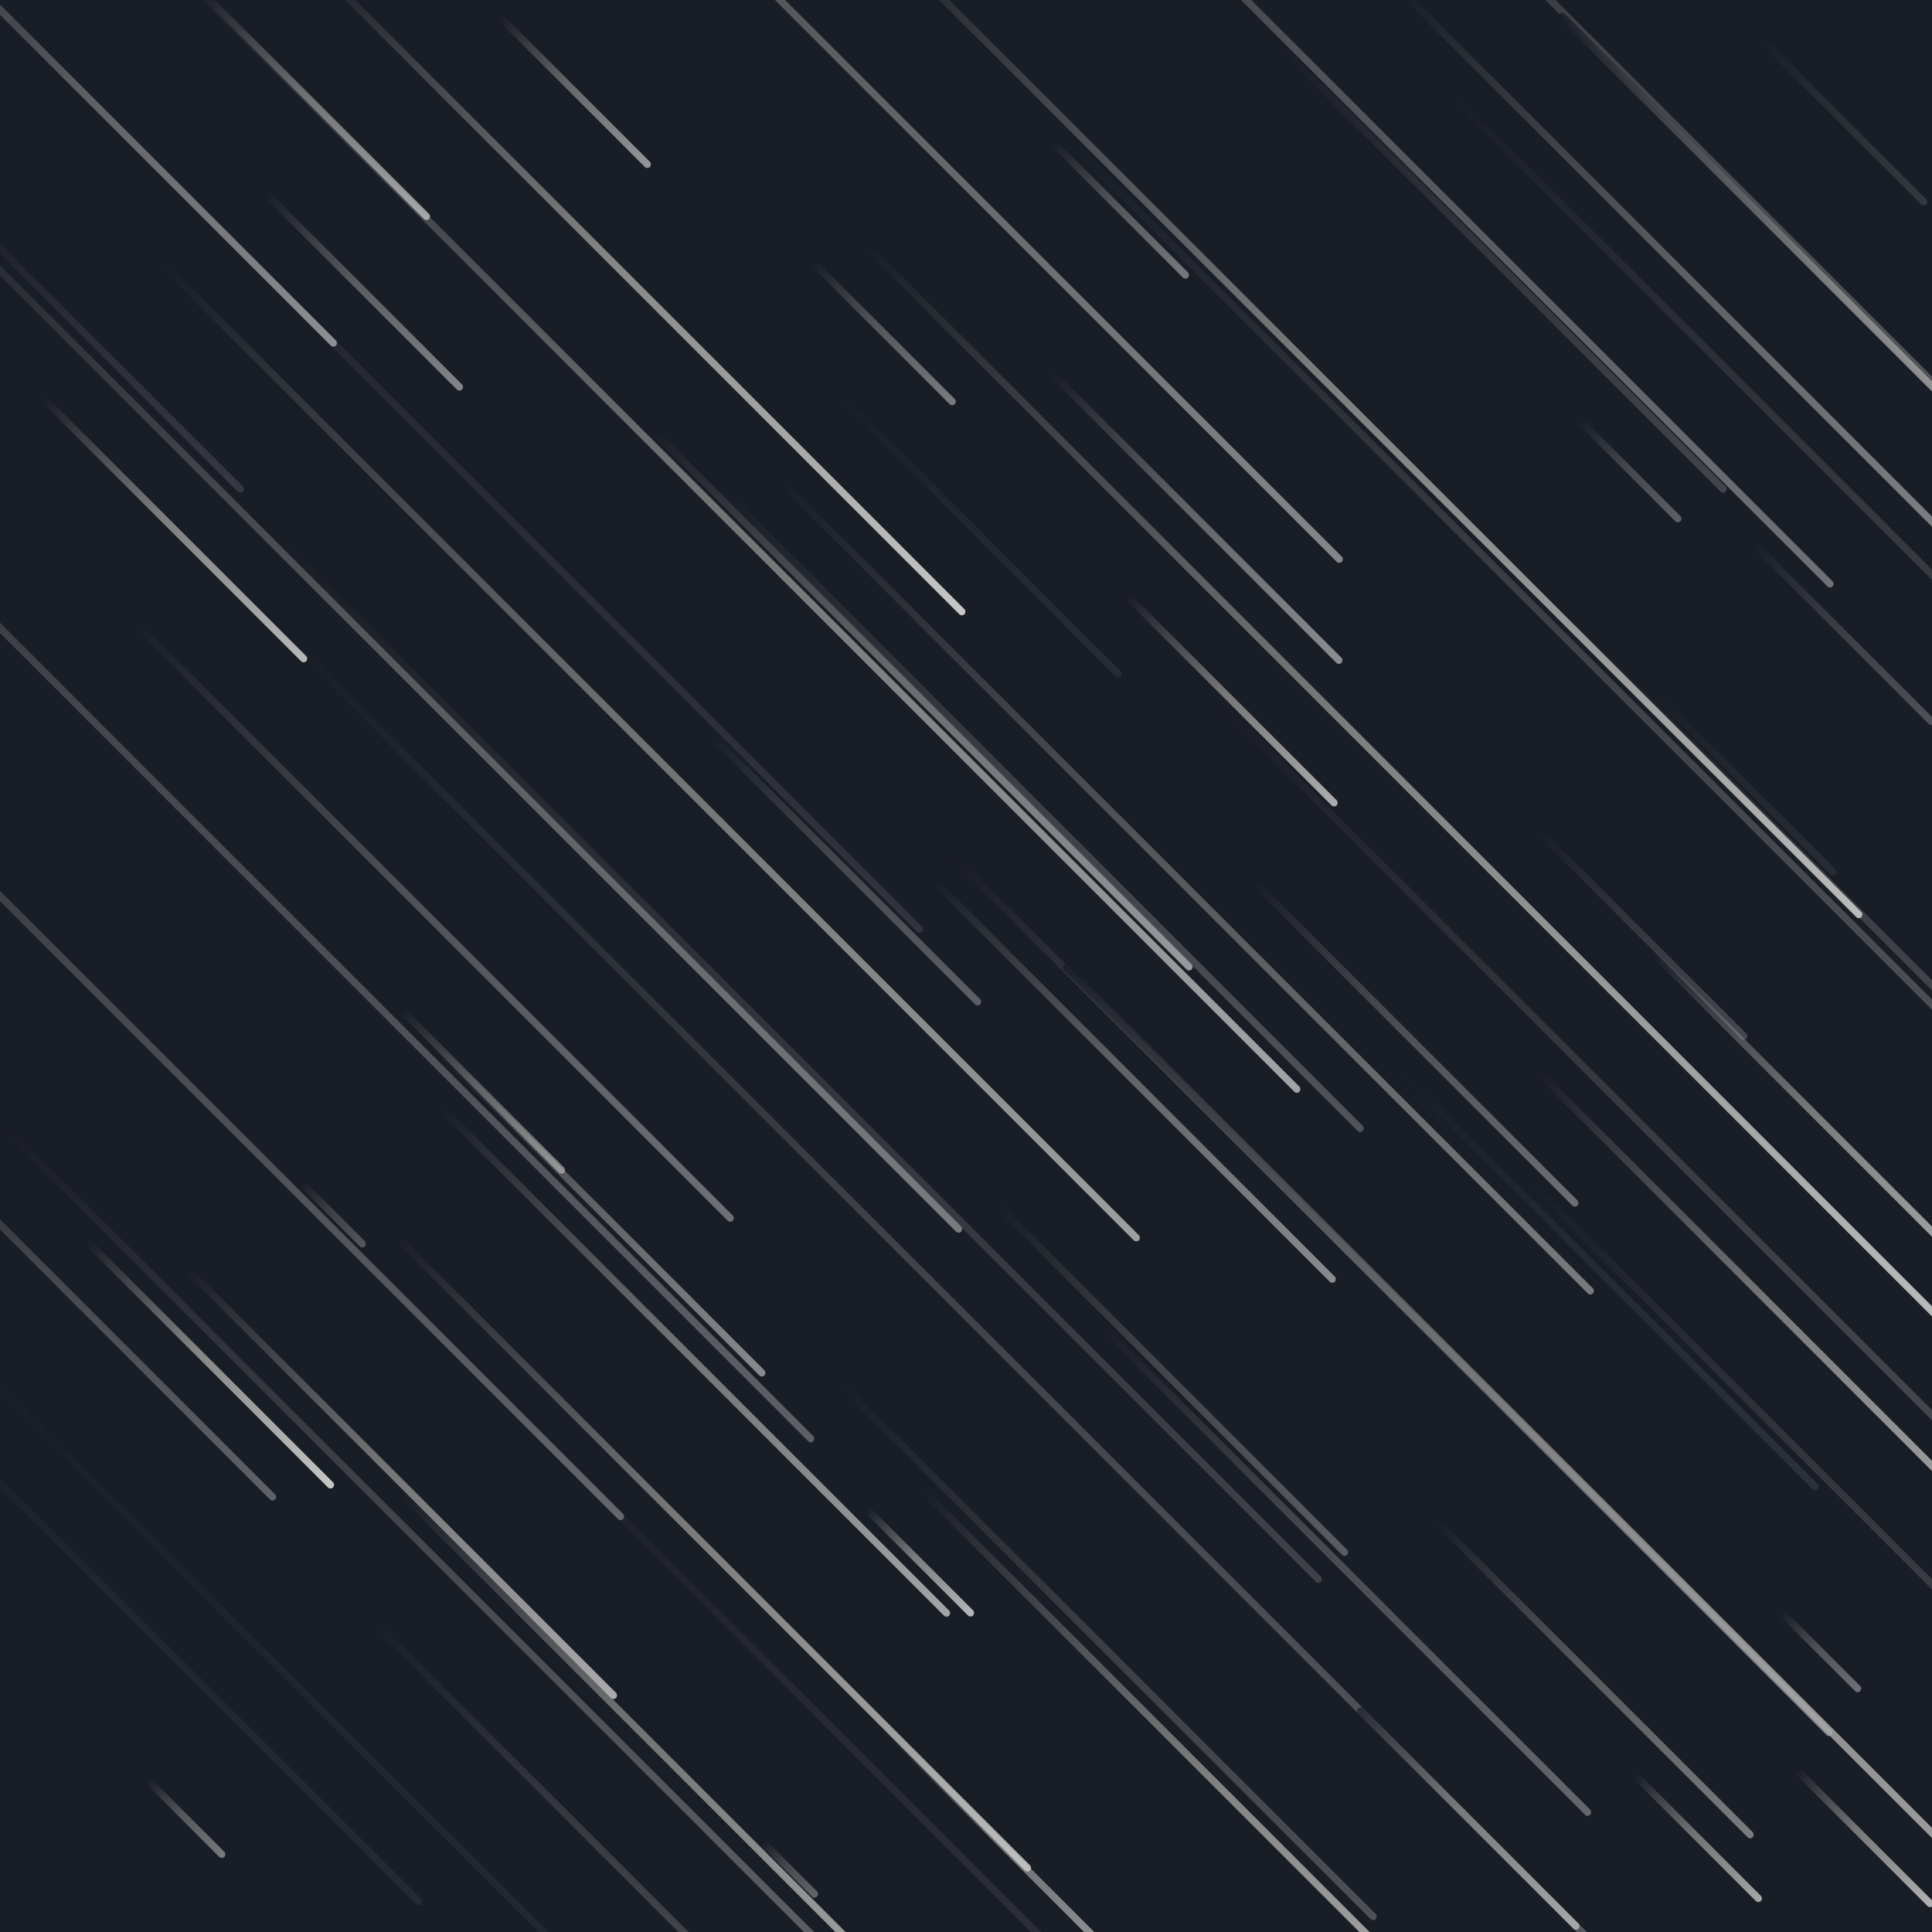 <svg xmlns="http://www.w3.org/2000/svg" version="1.1" xmlns:xlink="http://www.w3.org/1999/xlink"
    xmlns:svgjs="http://svgjs.dev/svgjs" viewBox="0 0 800 800">
    <defs>
        <linearGradient x1="50%" y1="0%" x2="50%" y2="100%" id="ffflurry-grad" gradientTransform="rotate(270)">
            <stop stop-color="#191d26" stop-opacity="1" offset="0%"></stop>
            <stop stop-color="#888888" stop-opacity="1" offset="45%"></stop>
            <stop stop-color="#cccccc" stop-opacity="1" offset="100%"></stop>
        </linearGradient>
    </defs>
    <rect width="100%" height="100%" fill="#191d26"></rect>
    <g fill="url(#ffflurry-grad)">
        <rect width="293" height="3" x="122.5" y="719.5" rx="1.5" transform="rotate(45, 269, 721)" opacity="0.78">
        </rect>
        <rect width="191" height="3" x="153.5" y="500.5" rx="1.5" transform="rotate(45, 249, 502)" opacity="0.62">
        </rect>
        <rect width="318" height="3" x="222" y="287.5" rx="1.5" transform="rotate(45, 381, 289)" opacity="0.71"></rect>
        <rect width="499" height="3" x="429.5" y="35.5" rx="1.5" transform="rotate(45, 679, 37)" opacity="0.35"></rect>
        <rect width="45" height="3" x="54.5" y="751.5" rx="1.5" transform="rotate(45, 77, 753)" opacity="0.53"></rect>
        <rect width="218" height="3" x="652" y="469.5" rx="1.5" transform="rotate(45, 761, 471)" opacity="0.88"></rect>
        <rect width="762" height="3" x="13" y="537.5" rx="1.5" transform="rotate(45, 394, 539)" opacity="0.34"></rect>
        <rect width="114" height="3" x="94" y="119.5" rx="1.5" transform="rotate(45, 151, 121)" opacity="0.59"></rect>
        <rect width="588" height="3" x="-84" y="673.5" rx="1.5" transform="rotate(45, 210, 675)" opacity="0.43"></rect>
        <rect width="642" height="3" x="-150" y="281.5" rx="1.5" transform="rotate(45, 171, 283)" opacity="0.54"></rect>
        <rect width="32" height="3" x="311" y="772.5" rx="1.5" transform="rotate(45, 327, 774)" opacity="0.41"></rect>
        <rect width="568" height="3" x="274" y="40.5" rx="1.5" transform="rotate(45, 558, 42)" opacity="0.48"></rect>
        <rect width="574" height="3" x="-108" y="752.5" rx="1.5" transform="rotate(45, 179, 754)" opacity="0.08"></rect>
        <rect width="158" height="3" x="271" y="358.5" rx="1.5" transform="rotate(45, 350, 360)" opacity="0.38"></rect>
        <rect width="167" height="3" x="321.5" y="219.5" rx="1.5" transform="rotate(45, 405, 221)" opacity="0.08">
        </rect>
        <rect width="59" height="3" x="645.5" y="193.5" rx="1.5" transform="rotate(45, 675, 195)" opacity="0.38"></rect>
        <rect width="474" height="3" x="255" y="366.5" rx="1.5" transform="rotate(45, 492, 368)" opacity="0.53"></rect>
        <rect width="287" height="3" x="413.5" y="648.5" rx="1.5" transform="rotate(45, 557, 650)" opacity="0.42">
        </rect>
        <rect width="389" height="3" x="325.5" y="753.5" rx="1.5" transform="rotate(45, 520, 755)" opacity="0.96">
        </rect>
        <rect width="248" height="3" x="541" y="527.5" rx="1.5" transform="rotate(45, 665, 529)" opacity="0.11"></rect>
        <rect width="146" height="3" x="344" y="764.5" rx="1.5" transform="rotate(45, 417, 766)" opacity="0.72"></rect>
        <rect width="360" height="3" x="593" y="131.5" rx="1.5" transform="rotate(45, 773, 133)" opacity="0.90"></rect>
        <rect width="474" height="3" x="438" y="459.5" rx="1.5" transform="rotate(45, 675, 461)" opacity="0.26"></rect>
        <rect width="269" height="3" x="-90.5" y="46.5" rx="1.5" transform="rotate(45, 44, 48)" opacity="0.68"></rect>
        <rect width="584" height="3" x="360" y="266.5" rx="1.5" transform="rotate(45, 652, 268)" opacity="0.31"></rect>
        <rect width="206" height="3" x="382" y="569.5" rx="1.5" transform="rotate(45, 485, 571)" opacity="0.36"></rect>
        <rect width="108" height="3" x="668" y="322.5" rx="1.5" transform="rotate(45, 722, 324)" opacity="0.08"></rect>
        <rect width="186" height="3" x="567" y="693.5" rx="1.5" transform="rotate(45, 660, 695)" opacity="0.54"></rect>
        <rect width="516" height="3" x="318" y="534.5" rx="1.5" transform="rotate(45, 576, 536)" opacity="0.61"></rect>
        <rect width="259" height="3" x="493.5" y="110.5" rx="1.5" transform="rotate(45, 623, 112)" opacity="0.22">
        </rect>
        <rect width="46" height="3" x="731" y="682.5" rx="1.5" transform="rotate(45, 754, 684)" opacity="0.48"></rect>
        <rect width="95" height="3" x="152.5" y="450.5" rx="1.5" transform="rotate(45, 200, 452)" opacity="0.57"></rect>
        <rect width="80" height="3" x="732" y="759.5" rx="1.5" transform="rotate(45, 772, 761)" opacity="0.85"></rect>
        <rect width="174" height="3" x="-48" y="140.5" rx="1.5" transform="rotate(45, 39, 142)" opacity="0.16"></rect>
        <rect width="122" height="3" x="619" y="385.5" rx="1.5" transform="rotate(45, 680, 387)" opacity="0.24"></rect>
        <rect width="74" height="3" x="666" y="759.5" rx="1.5" transform="rotate(45, 703, 761)" opacity="0.78"></rect>
        <rect width="615" height="3" x="350.5" y="615.5" rx="1.5" transform="rotate(45, 658, 617)" opacity="0.82">
        </rect>
        <rect width="79" height="3" x="424.5" y="85.5" rx="1.5" transform="rotate(45, 464, 87)" opacity="0.52"></rect>
        <rect width="438" height="3" x="537" y="192.5" rx="1.5" transform="rotate(45, 756, 194)" opacity="0.22"></rect>
        <rect width="780" height="3" x="-329" y="319.5" rx="1.5" transform="rotate(45, 61, 321)" opacity="0.38"></rect>
        <rect width="338" height="3" x="601" y="376.5" rx="1.5" transform="rotate(45, 770, 378)" opacity="0.30"></rect>
        <rect width="252" height="3" x="40" y="612.5" rx="1.5" transform="rotate(45, 166, 614)" opacity="0.81"></rect>
        <rect width="297" height="3" x="139.5" y="562.5" rx="1.5" transform="rotate(45, 288, 564)" opacity="0.77">
        </rect>
        <rect width="234" height="3" x="353" y="446.5" rx="1.5" transform="rotate(45, 470, 448)" opacity="0.63"></rect>
        <rect width="651" height="3" x="260.5" y="327.5" rx="1.5" transform="rotate(45, 586, 329)" opacity="0.91">
        </rect>
        <rect width="411" height="3" x="144.5" y="719.5" rx="1.5" transform="rotate(45, 350, 721)" opacity="0.12">
        </rect>
        <rect width="582" height="3" x="274" y="172.5" rx="1.5" transform="rotate(45, 565, 174)" opacity="0.88"></rect>
        <rect width="300" height="3" x="594" y="549.5" rx="1.5" transform="rotate(45, 744, 551)" opacity="0.85"></rect>
        <rect width="62" height="3" x="350" y="645.5" rx="1.5" transform="rotate(45, 381, 647)" opacity="0.88"></rect>
        <rect width="144" height="3" x="15" y="563.5" rx="1.5" transform="rotate(45, 87, 565)" opacity="0.97"></rect>
        <rect width="98" height="3" x="714" y="48.5" rx="1.5" transform="rotate(45, 763, 50)" opacity="0.15"></rect>
        <rect width="377" height="3" x="242.5" y="333.5" rx="1.5" transform="rotate(45, 431, 335)" opacity="0.31">
        </rect>
        <rect width="608" height="3" x="28" y="438.5" rx="1.5" transform="rotate(45, 332, 440)" opacity="0.21"></rect>
        <rect width="88" height="3" x="194" y="36.5" rx="1.5" transform="rotate(45, 238, 38)" opacity="0.69"></rect>
        <rect width="349" height="3" x="-123.5" y="663.5" rx="1.5" transform="rotate(45, 51, 665)" opacity="0.07">
        </rect>
        <rect width="361" height="3" x="578.5" y="613.5" rx="1.5" transform="rotate(45, 759, 615)" opacity="0.23">
        </rect>
        <rect width="155" height="3" x="-5.5" y="217.5" rx="1.5" transform="rotate(45, 72, 219)" opacity="0.89"></rect>
        <rect width="542" height="3" x="93" y="39.5" rx="1.5" transform="rotate(45, 364, 41)" opacity="0.60"></rect>
        <rect width="123" height="3" x="448.5" y="288.5" rx="1.5" transform="rotate(45, 510, 290)" opacity="0.82">
        </rect>
        <rect width="107" height="3" x="709.5" y="260.5" rx="1.5" transform="rotate(45, 763, 262)" opacity="0.30">
        </rect>
        <rect width="83" height="3" x="324.5" y="136.5" rx="1.5" transform="rotate(45, 366, 138)" opacity="0.54"></rect>
        <rect width="190" height="3" x="491" y="430.5" rx="1.5" transform="rotate(45, 586, 432)" opacity="0.47"></rect>
        <rect width="352" height="3" x="3" y="379.5" rx="1.5" transform="rotate(45, 179, 381)" opacity="0.48"></rect>
        <rect width="662" height="3" x="-27" y="216.5" rx="1.5" transform="rotate(45, 304, 218)" opacity="0.77"></rect>
        <rect width="171" height="3" x="409.5" y="212.5" rx="1.5" transform="rotate(45, 495, 214)" opacity="0.64">
        </rect>
        <rect width="302" height="3" x="108" y="774.5" rx="1.5" transform="rotate(45, 259, 776)" opacity="0.30"></rect>
        <rect width="313" height="3" x="302.5" y="682.5" rx="1.5" transform="rotate(45, 459, 684)" opacity="0.29">
        </rect>
        <rect width="37" height="3" x="119.5" y="501.5" rx="1.5" transform="rotate(45, 138, 503)" opacity="0.33"></rect>
        <rect width="534" height="3" x="-74" y="195.5" rx="1.5" transform="rotate(45, 193, 197)" opacity="0.13"></rect>
        <rect width="129" height="3" x="543.5" y="751.5" rx="1.5" transform="rotate(45, 608, 753)" opacity="0.69">
        </rect>
        <rect width="380" height="3" x="75" y="118.5" rx="1.5" transform="rotate(45, 265, 120)" opacity="0.97"></rect>
        <rect width="372" height="3" x="109" y="641.5" rx="1.5" transform="rotate(45, 295, 643)" opacity="0.86"></rect>
        <rect width="243" height="3" x="-93.5" y="533.5" rx="1.5" transform="rotate(45, 28, 535)" opacity="0.39"></rect>
        <rect width="577" height="3" x="-234.5" y="423.5" rx="1.5" transform="rotate(45, 54, 425)" opacity="0.40">
        </rect>
        <rect width="354" height="3" x="528" y="119.5" rx="1.5" transform="rotate(45, 705, 121)" opacity="0.60"></rect>
        <rect width="132" height="3" x="65" y="42.5" rx="1.5" transform="rotate(45, 131, 44)" opacity="0.73"></rect>
        <rect width="573" height="3" x="-17.5" y="309.5" rx="1.5" transform="rotate(45, 269, 311)" opacity="0.74">
        </rect>
    </g>
</svg>